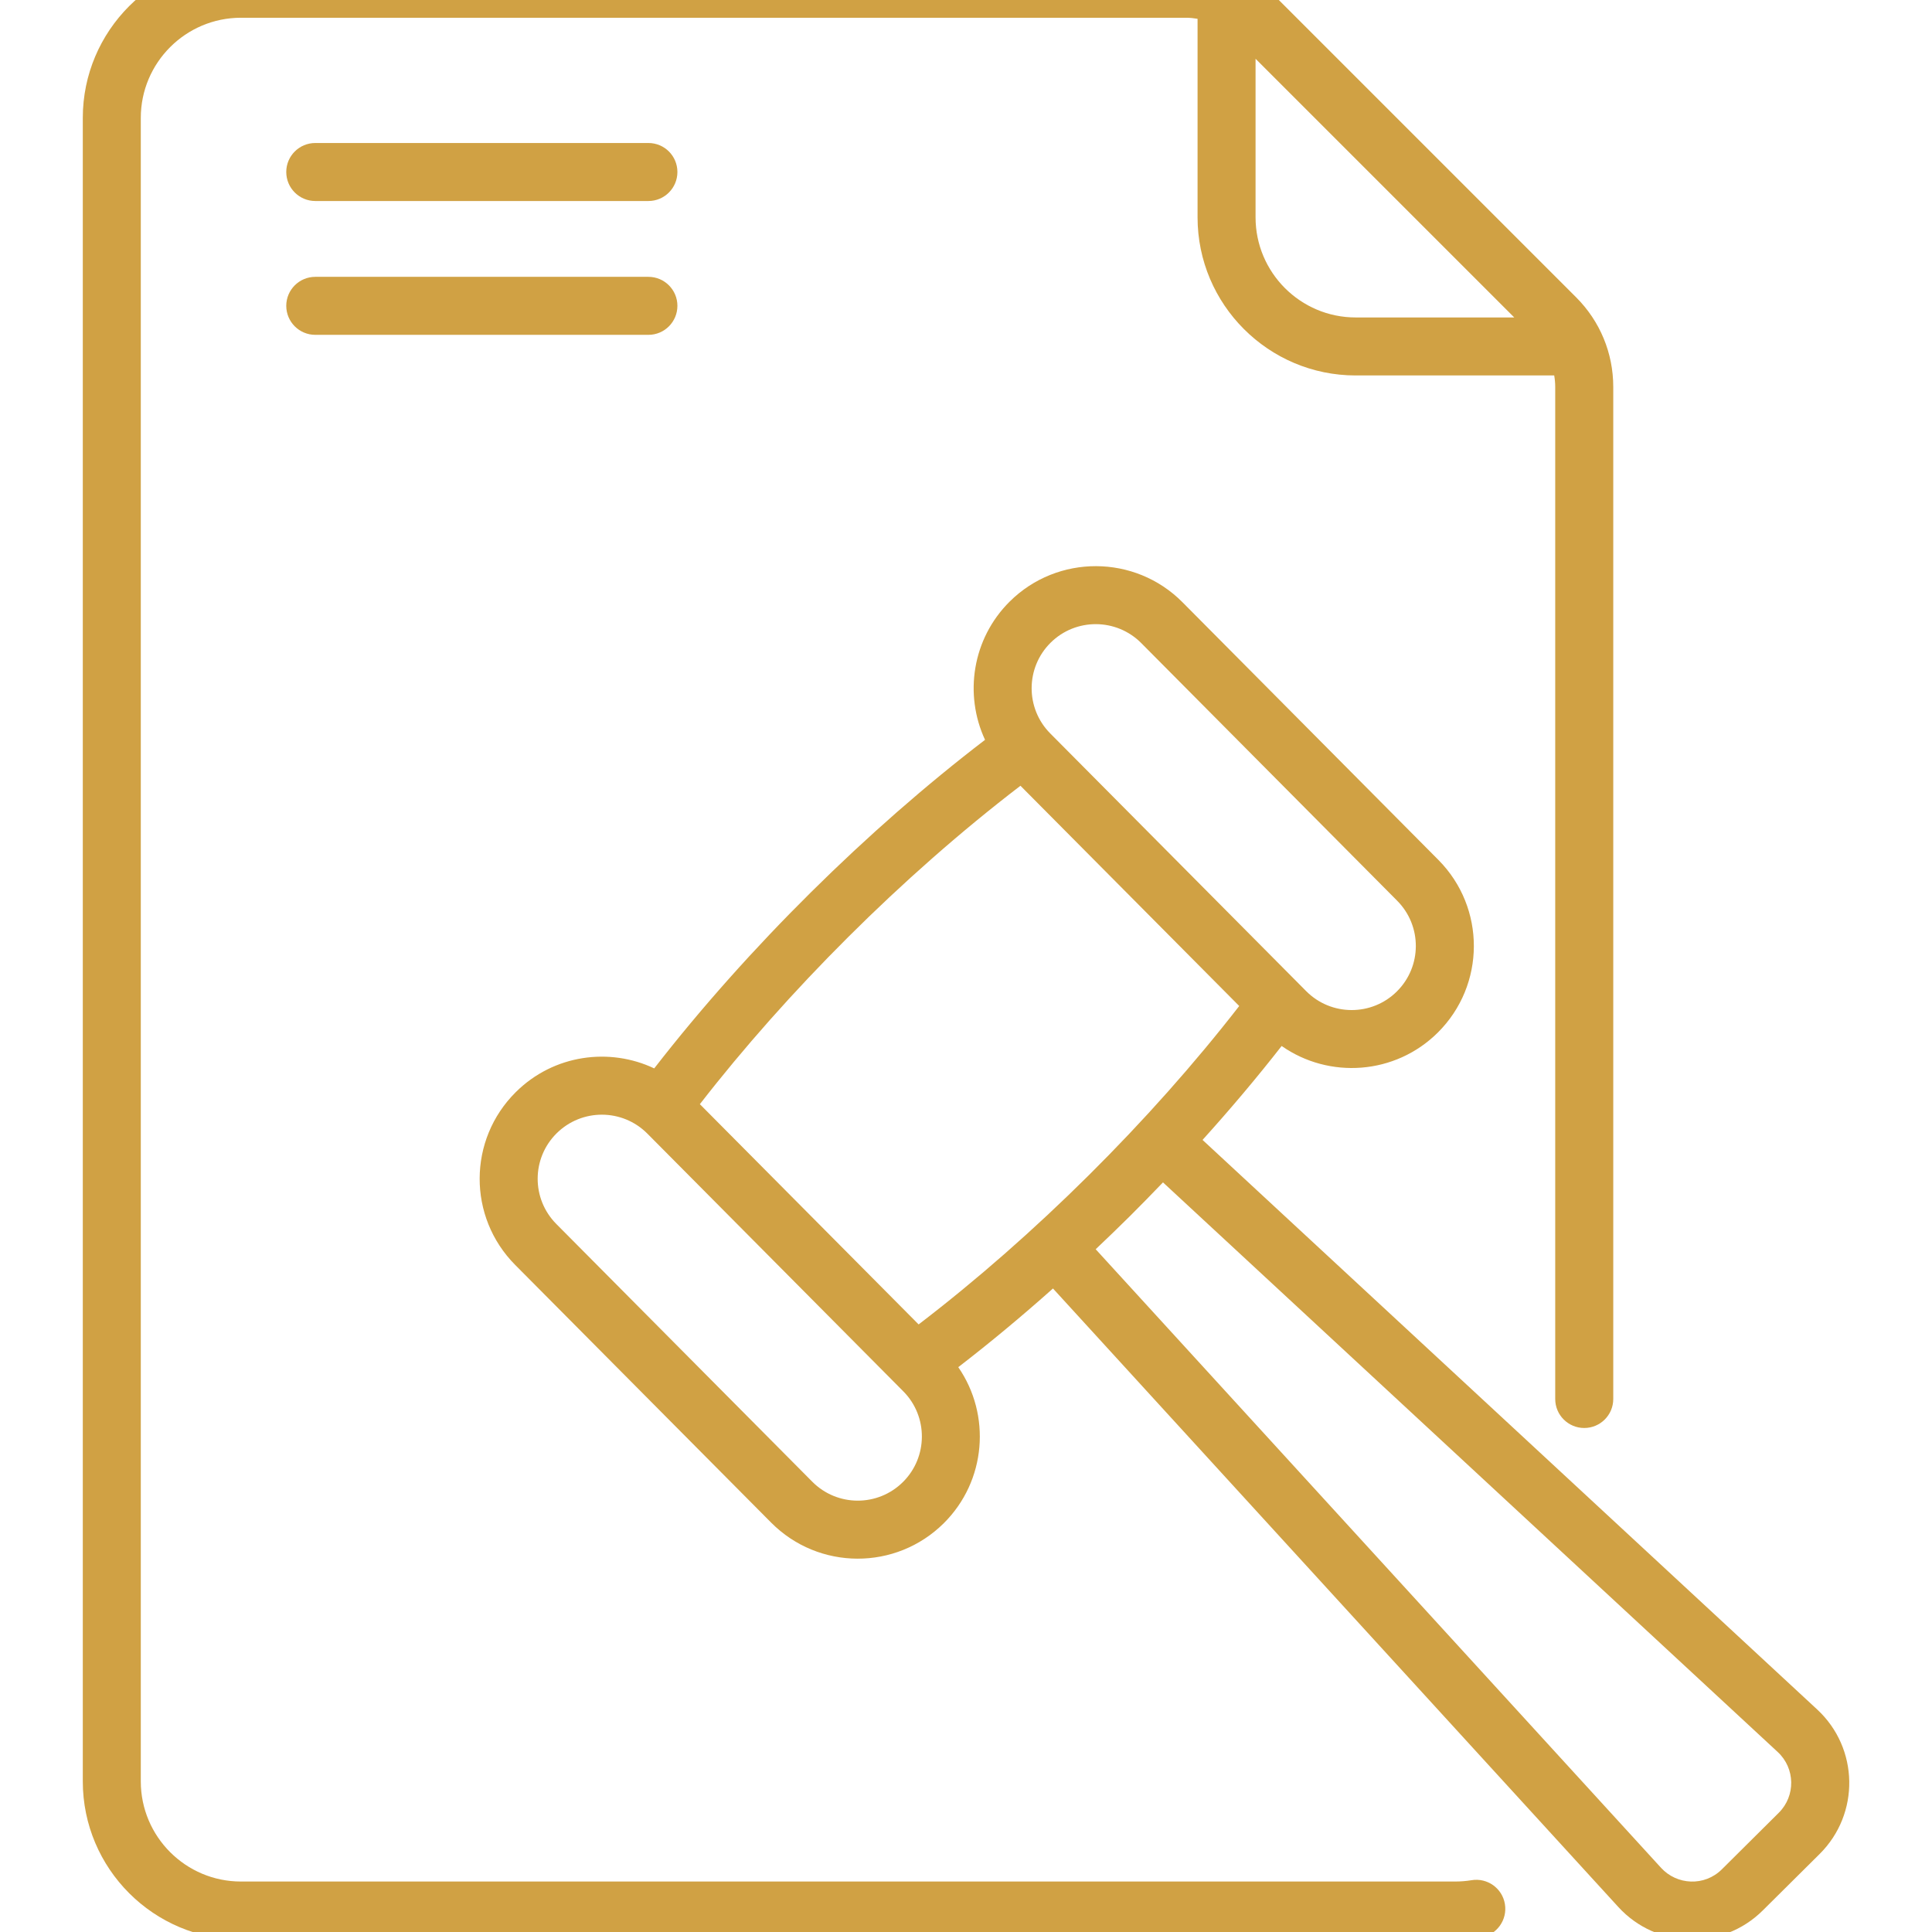 <svg width="48" height="48" viewBox="0 0 48 48" fill="none" xmlns="http://www.w3.org/2000/svg">
<g clip-path="url(#clip0_1082_190)">
<g clip-path="url(#clip1_1082_190)">
<path d="M16.11 3.553H7.833C7.435 3.553 7.112 3.875 7.112 4.273C7.112 4.671 7.435 4.994 7.833 4.994H16.11C16.508 4.994 16.83 4.671 16.83 4.273C16.83 3.875 16.508 3.553 16.11 3.553Z" fill="#D0A144"/>
<path d="M16.11 6.878H7.833C7.435 6.878 7.112 7.201 7.112 7.598C7.112 7.996 7.435 8.319 7.833 8.319H16.11C16.508 8.319 16.83 7.996 16.83 7.598C16.83 7.201 16.508 6.878 16.11 6.878Z" fill="#D0A144"/>
<path d="M45.147 42.471L29.877 28.321C30.573 27.55 31.231 26.77 31.842 25.987C33.023 26.814 34.663 26.705 35.721 25.655C36.911 24.473 36.917 22.553 35.735 21.363L29.377 14.961C28.198 13.774 26.272 13.767 25.085 14.946C24.154 15.871 23.949 17.255 24.473 18.381C21.561 20.609 18.591 23.532 16.254 26.544C15.152 26.021 13.762 26.192 12.814 27.134C11.624 28.316 11.617 30.235 12.799 31.426L19.158 37.828C20.338 39.017 22.259 39.025 23.449 37.843C24.506 36.792 24.627 35.152 23.808 33.967C24.597 33.359 25.383 32.705 26.161 32.012L40.206 47.378C41.16 48.422 42.791 48.462 43.795 47.465L45.209 46.061C46.212 45.065 46.187 43.435 45.147 42.471ZM26.101 15.969C26.726 15.348 27.736 15.355 28.354 15.977L34.713 22.379C35.333 23.004 35.33 24.012 34.705 24.632C34.082 25.252 33.071 25.248 32.452 24.625L26.093 18.222C25.474 17.599 25.477 16.588 26.101 15.969ZM25.353 19.522L30.788 24.994C28.57 27.853 25.702 30.703 22.823 32.905L17.388 27.433C19.549 24.647 22.405 21.778 25.353 19.522ZM22.434 36.82C21.81 37.44 20.801 37.438 20.18 36.812L13.822 30.41C13.201 29.785 13.204 28.777 13.829 28.157C14.454 27.537 15.462 27.54 16.083 28.164L22.442 34.567C23.061 35.19 23.057 36.201 22.434 36.82ZM44.193 45.038L42.78 46.442C42.346 46.874 41.661 46.834 41.269 46.406L27.222 31.037C27.505 30.769 27.787 30.498 28.067 30.22C28.348 29.94 28.623 29.659 28.894 29.376L44.167 43.528C44.602 43.931 44.617 44.617 44.193 45.038Z" fill="#D0A144"/>
<path d="M36.561 46.713C36.427 46.735 36.289 46.746 36.152 46.746H5.986C4.614 46.746 3.498 45.63 3.498 44.258V2.929C3.498 1.557 4.614 0.441 5.986 0.441H29.466C29.563 0.441 29.659 0.451 29.753 0.467V5.399C29.753 7.565 31.515 9.328 33.681 9.328H38.614C38.63 9.422 38.639 9.517 38.639 9.614V34.758C38.639 35.156 38.962 35.478 39.36 35.478C39.758 35.478 40.081 35.156 40.081 34.758V9.614C40.081 8.773 39.753 7.981 39.158 7.386L31.695 -0.077C31.099 -0.672 30.308 -1 29.466 -1H5.986C3.819 -1 2.057 0.763 2.057 2.929V44.258C2.057 46.425 3.819 48.188 5.986 48.188H36.152C36.367 48.188 36.584 48.17 36.796 48.135C37.188 48.07 37.454 47.699 37.389 47.306C37.325 46.914 36.953 46.648 36.561 46.713ZM37.621 7.887H33.681C32.31 7.887 31.194 6.771 31.194 5.399V1.46L37.621 7.887Z" fill="#D0A144"/>
</g>
</g>
<defs>
<clipPath id="clip0_1082_190">
<rect width="48" height="48" fill="white"/>
</clipPath>
<clipPath id="clip1_1082_190">
<rect width="44" height="49.188" fill="white" transform="translate(2 -1)"/>
</clipPath>
</defs>
</svg>
